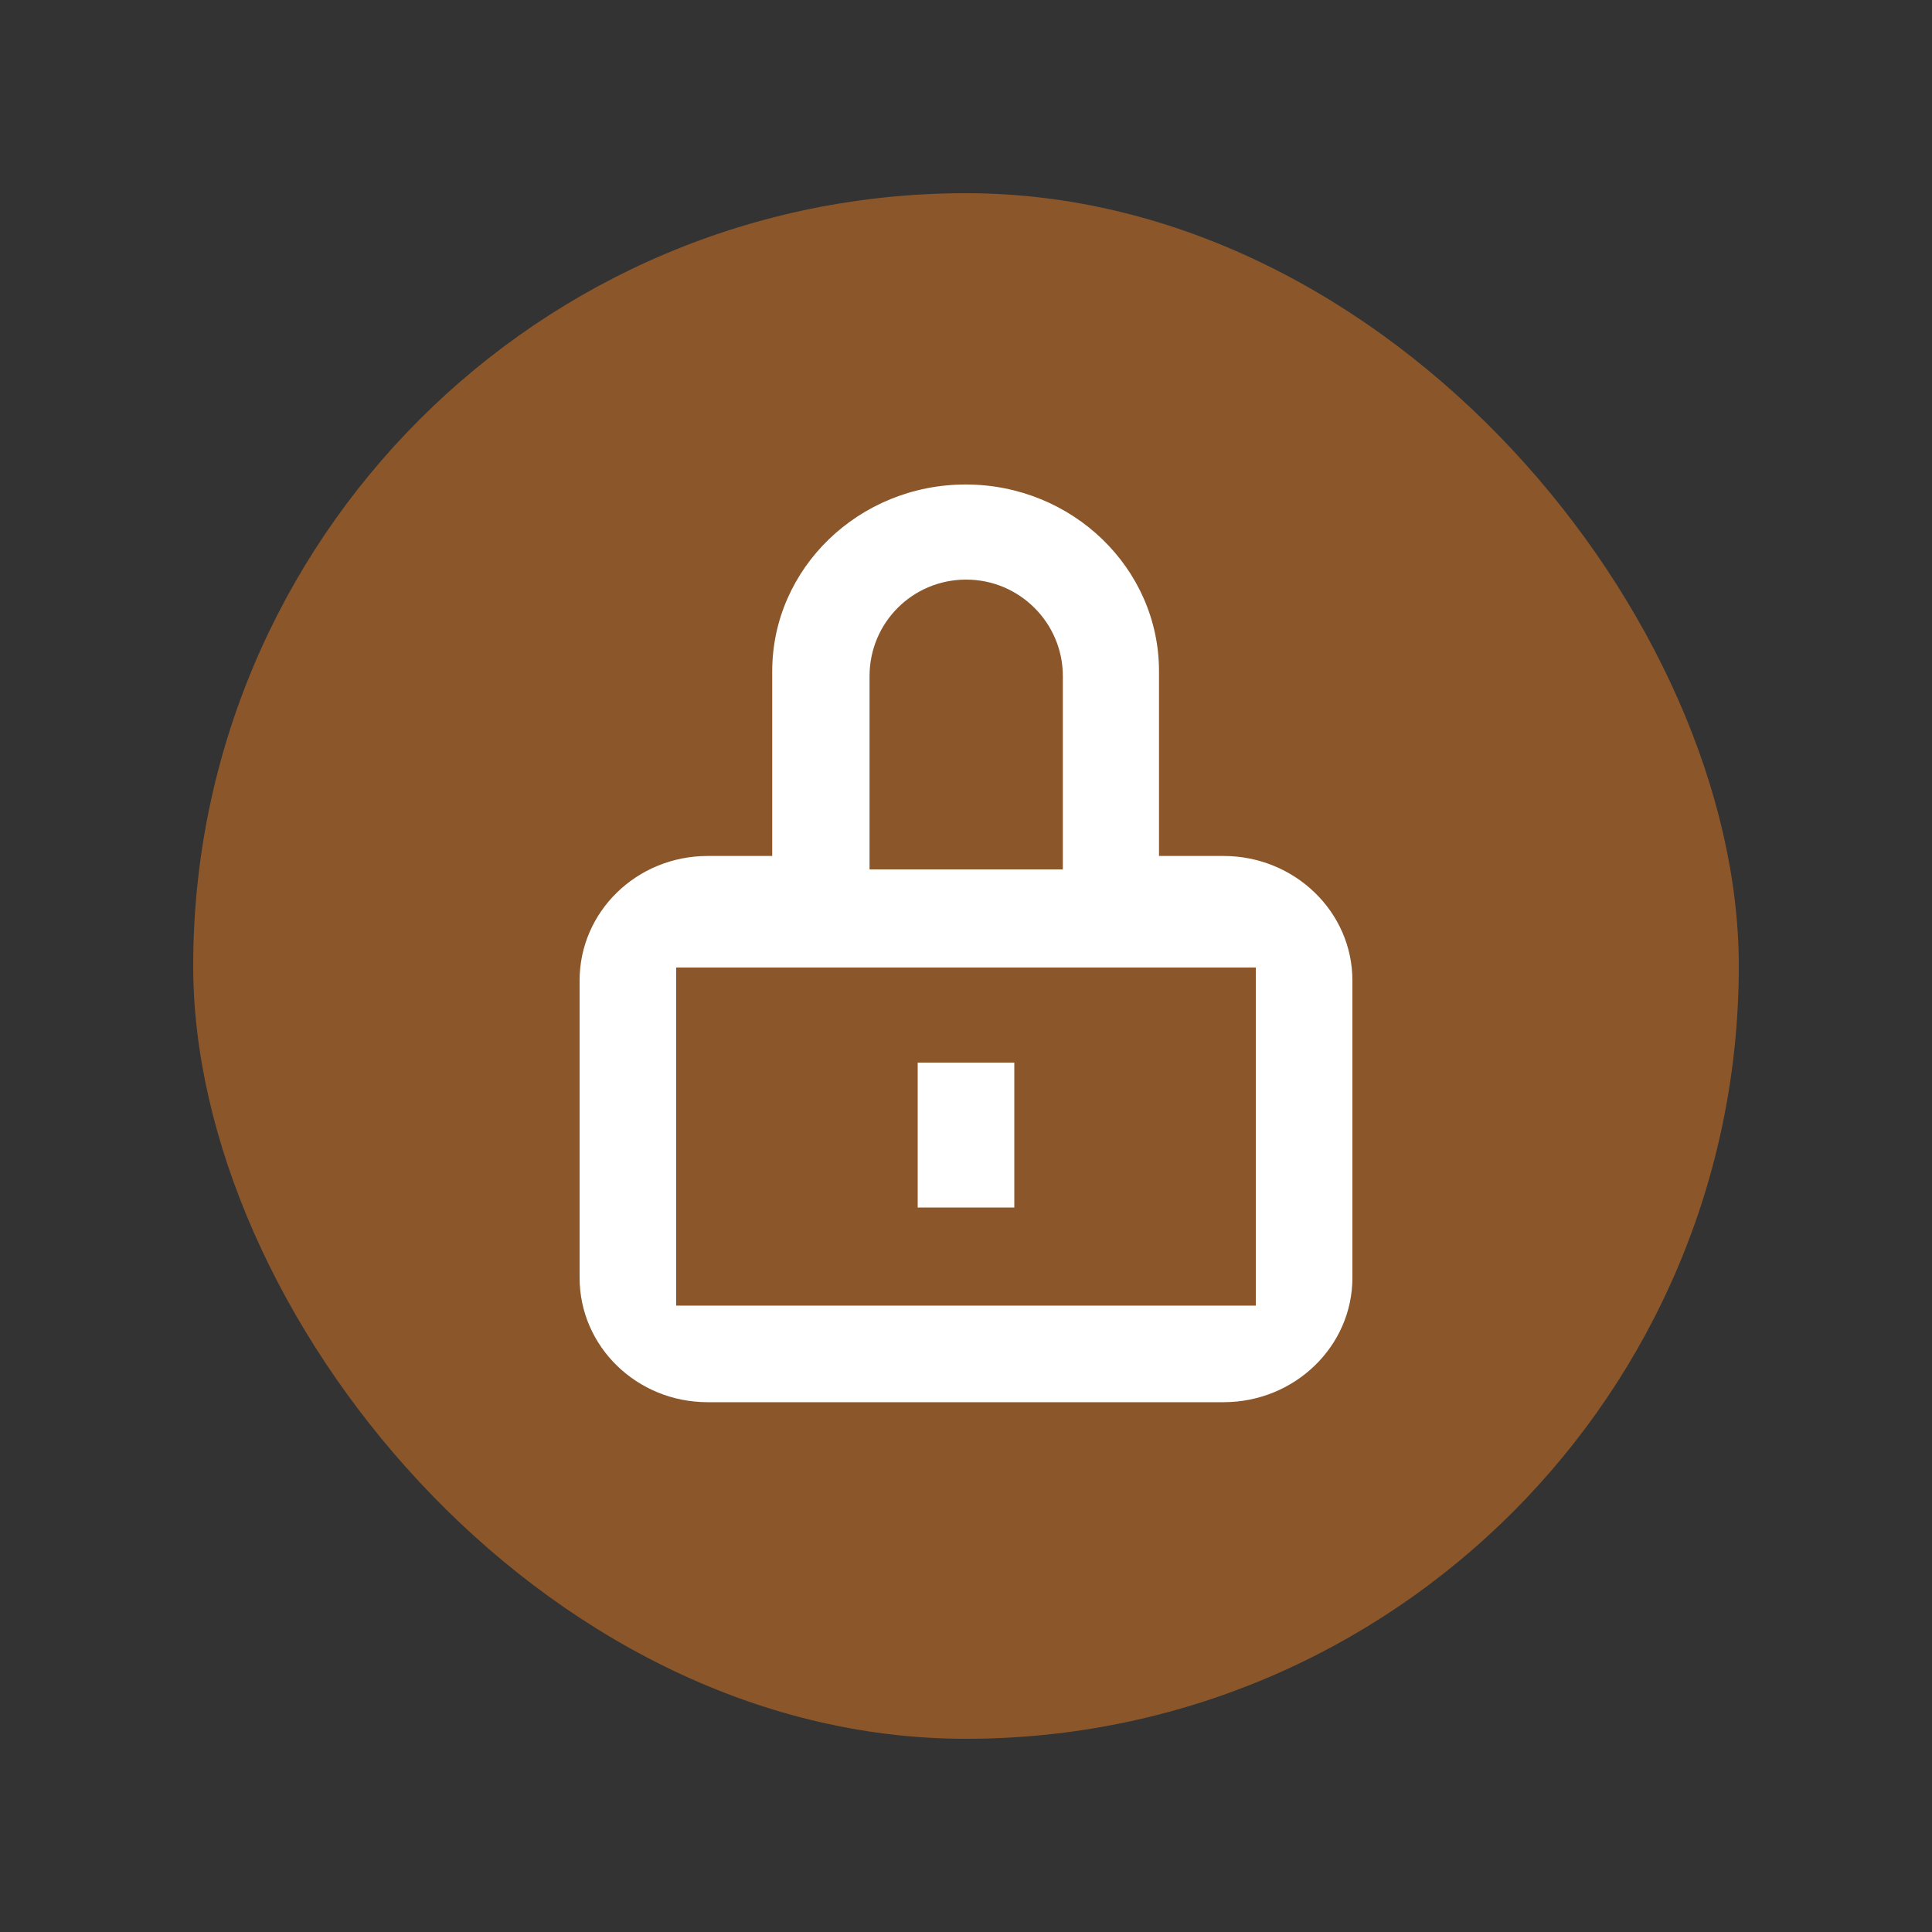 <?xml version="1.0" encoding="UTF-8" standalone="no"?>
<svg width="40px" height="40px" viewBox="0 0 40 40" version="1.1" xmlns="http://www.w3.org/2000/svg" xmlns:xlink="http://www.w3.org/1999/xlink" xmlns:sketch="http://www.bohemiancoding.com/sketch/ns">
    <rect x="0" y="0" width="40" height="40" fill="#333333" stroke="none"/>
    <!-- Generator: Sketch 3.2.2 (9983) - http://www.bohemiancoding.com/sketch -->
    <title>Slice 1</title>
    <desc>Created with Sketch.</desc>
    <defs></defs>
    <g id="Page-1" stroke="none" stroke-width="1" fill="none" fill-rule="evenodd" sketch:type="MSPage">
        <rect id="Sec-Group" fill="#8B572A" x="4" y="4" width="32" height="32" rx="29"></rect>
        <g id="Security-Group" transform="translate(12, 10)" fill="#FFFFFF">
            <path d="M9,12 L7,12 L7,15 L9,15 L9,12 L9,12 Z M14,17.031 L2,17.031 L2,10.031 L14,10.031 L14,17.031 L14,17.031 Z M6.003,3.998 C6.003,2.894 6.891,2 8.004,2 C9.109,2 10.005,2.898 10.005,3.998 L10.005,8 L6.003,8 L6.003,3.998 L6.003,3.998 Z M11.996,7.722 L11.996,3.897 C11.996,1.765 10.201,0.031 7.992,0.031 C5.784,0.031 3.988,1.765 3.988,3.897 L3.988,7.722 L2.653,7.722 C1.181,7.722 0,8.877 0,10.3 L0,16.454 C0,17.876 1.181,19.031 2.653,19.031 L13.331,19.031 C14.803,19.031 16,17.876 16,16.454 L16,10.3 C16,8.877 14.803,7.722 13.331,7.722 L11.996,7.722 L11.996,7.722 Z" id="Fill-138-Copy-2"></path>
        </g>
    </g>
</svg>